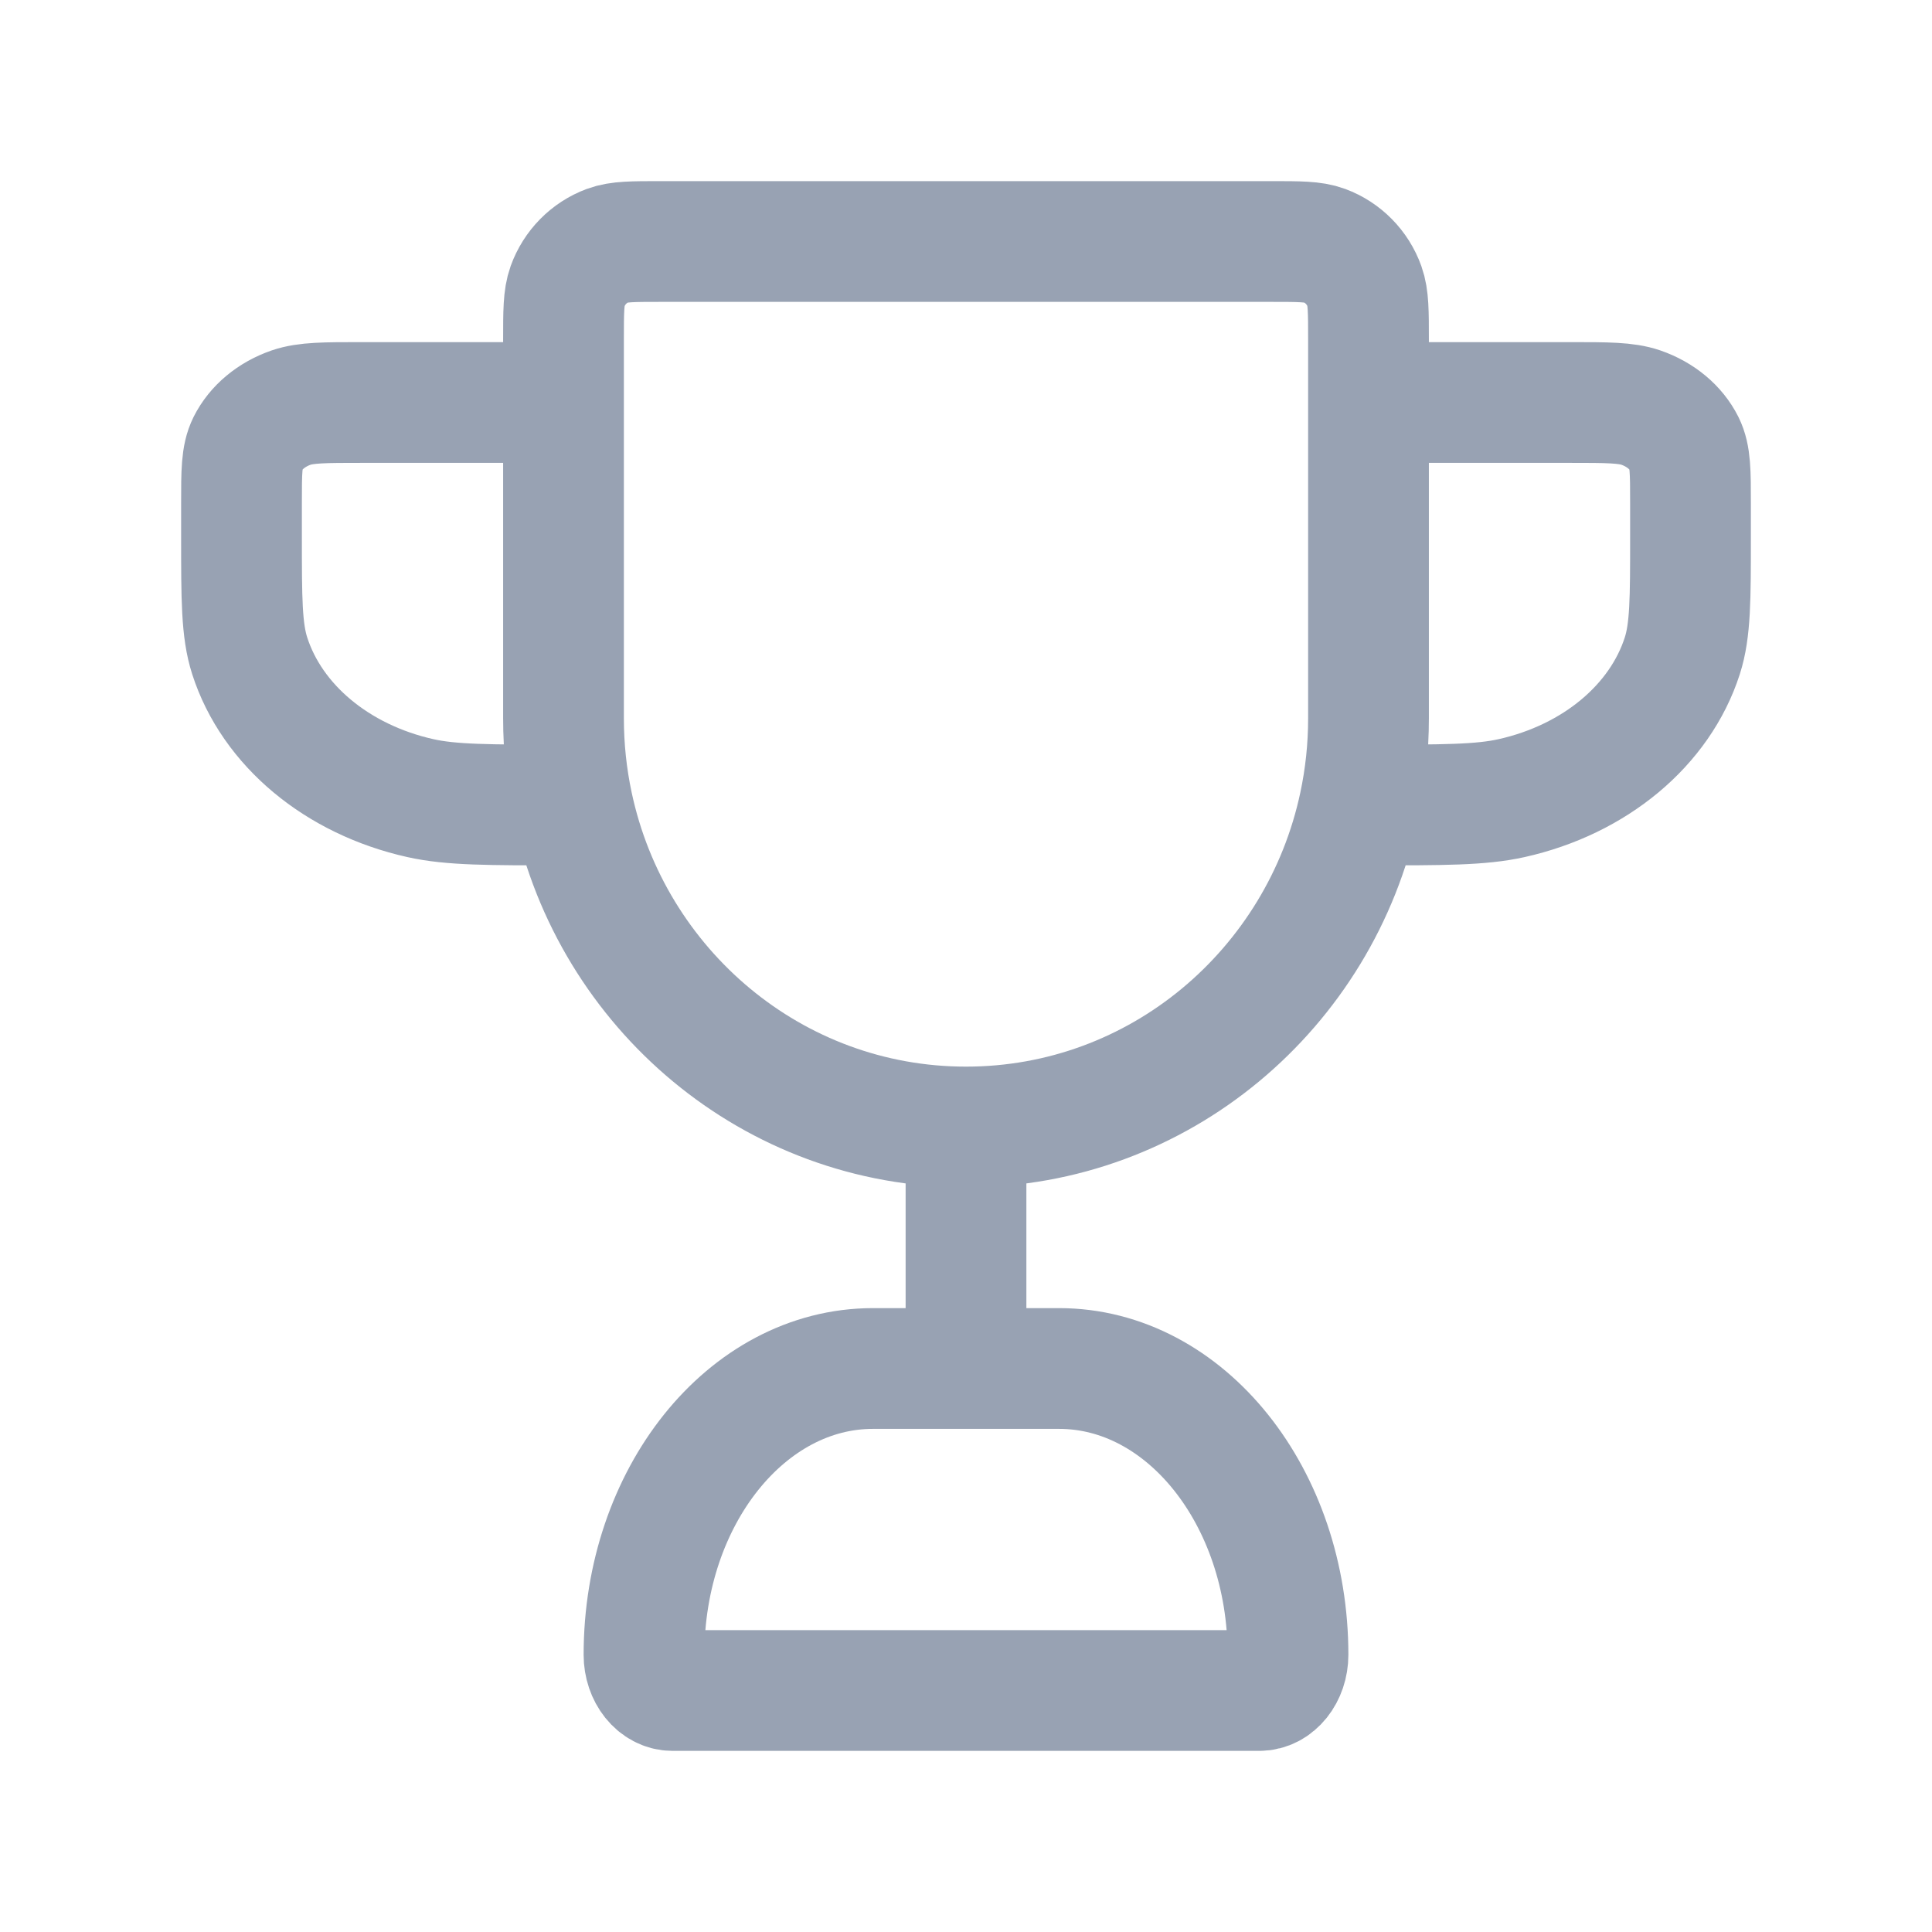 <svg width="24" height="24" viewBox="0 0 24 24" fill="none" xmlns="http://www.w3.org/2000/svg">
<path d="M12 14V17M12 14C9.602 14 7.599 12.287 7.113 10M12 14C14.398 14 16.401 12.287 16.887 10M7 5H4.5C4.034 5 3.801 5 3.617 5.063C3.372 5.148 3.178 5.31 3.076 5.514C3 5.668 3 5.862 3 6.25V6.667C3 7.442 3 7.829 3.102 8.147C3.38 9.01 4.188 9.684 5.224 9.915C5.605 10 6.07 10 7 10H7.113M17 5H19.5C19.966 5 20.199 5 20.383 5.063C20.628 5.148 20.822 5.31 20.924 5.514C21 5.668 21 5.862 21 6.25V6.667C21 7.442 21 7.829 20.898 8.147C20.62 9.01 19.812 9.684 18.776 9.915C18.395 10 17.93 10 17 10H16.887M7.113 10C7.039 9.653 7 9.293 7 8.923V4.222C7 3.872 7 3.697 7.05 3.557C7.135 3.322 7.317 3.137 7.548 3.051C7.686 3 7.859 3 8.204 3H15.796C16.141 3 16.314 3 16.452 3.051C16.683 3.137 16.866 3.322 16.95 3.557C17 3.697 17 3.872 17 4.222V8.923C17 9.293 16.961 9.653 16.887 10M8.356 21H15.644C15.841 21 16 20.801 16 20.556C16 18.592 14.726 17 13.156 17H10.844C9.274 17 8 18.592 8 20.556C8 20.801 8.159 21 8.356 21Z" stroke="#98A2B3" stroke-width="1.5" stroke-linecap="round" stroke-linejoin="round"/>
</svg>
